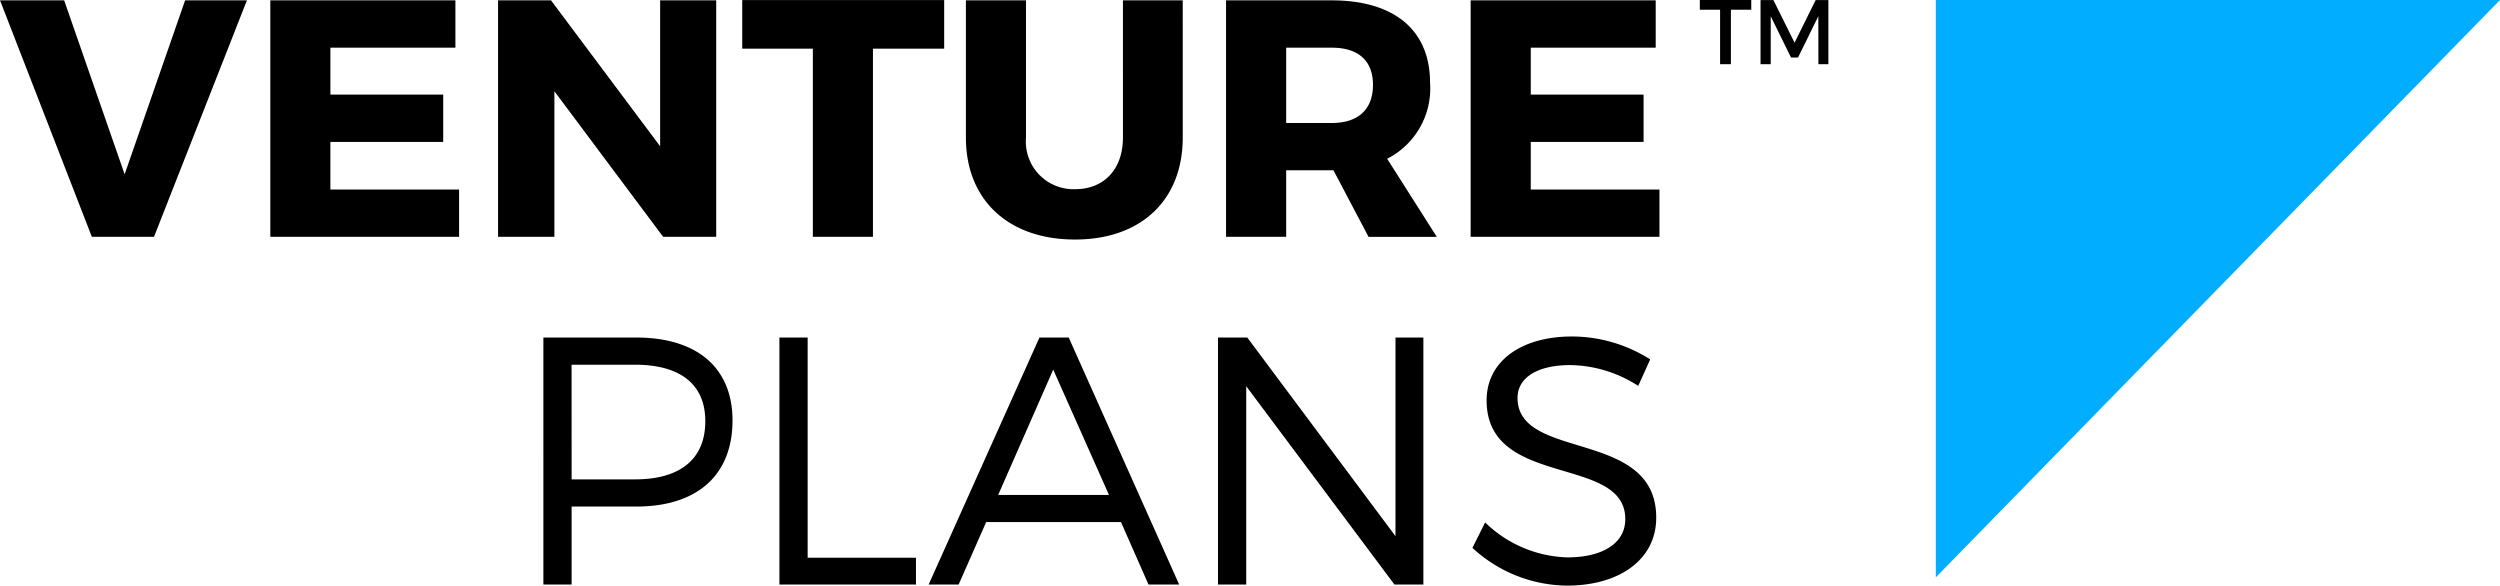  <svg xmlns="http://www.w3.org/2000/svg" width="179.308" height="42">
        <path d="M138.844 41.405V0h40.465z" fill="#00ADFF" />
        <g fill="#000">
            <path
                d="M6.588 16.986L.002.026h4.6l4.337 12.475L13.276.026h4.433l-6.662 16.957zM23.697 3.42v3.367h8.091v3.391h-8.092v3.416h9.231v3.392H19.388V.026h13.275v3.391zM47.563 16.986l-7.8-10.441v10.441h-4.041V.026h3.8l7.825 10.465V.026h4.022v16.96zM62.611 3.492v13.494H58.3V3.492h-5.064V.004H67.72v3.488zM84.83 9.865c0 4.481-2.98 7.315-7.728 7.315-4.773 0-7.825-2.834-7.825-7.315V.026h4.311v9.835a3.417 3.417 0 003.537 3.707c2.034 0 3.416-1.405 3.416-3.707V.026h4.288zM95.64 12.214h-3.392v4.772h-4.312V.026h7.582c4.482 0 7.05 2.131 7.05 5.911a5.653 5.653 0 01-3.077 5.45l3.561 5.6h-4.896zm-.122-3.392c1.866 0 2.956-.945 2.956-2.737 0-1.769-1.091-2.665-2.956-2.665h-3.27v5.4zM109.791 3.42v3.367h8.092v3.391h-8.092v3.416h9.23v3.392h-13.542V.026h13.273v3.391z"
            />
            <g>
                <path
                    d="M124.146.697v3.907h-.776V.697h-1.453v-.7h3.689v.7zM130.422 4.604l-.006-3.44-1.454 2.96h-.506l-1.454-2.96v3.44h-.73v-4.6h.921l1.519 3.059 1.512-3.059h.914v4.6z"
                />
            </g>
            <g>
                <path
                    d="M45.629 24.209c4.378 0 6.909 2.176 6.909 5.947 0 3.923-2.531 6.176-6.909 6.176h-4.631v5.592h-2.025V24.209zm-4.631 10.173h4.552c3.189 0 5.037-1.417 5.037-4.175 0-2.683-1.848-4.049-5.037-4.049h-4.555zM65.696 40.001v1.922h-9.794V24.209h2.025v15.792zM70.732 37.444l-1.974 4.479h-2.151l7.946-17.714h2.1l7.921 17.714h-2.2L80.4 37.444zm4.809-10.933l-3.948 8.985h7.946zM100.013 41.923L89.384 27.701v14.222h-2.025V24.209h2.1l10.63 14.247V24.209h2v17.714zM118.358 25.778l-.861 1.9a9.158 9.158 0 00-4.884-1.493c-2.277 0-3.77.861-3.77 2.353 0 4.556 9.971 2.176 9.946 8.605 0 2.961-2.607 4.859-6.4 4.859a10.113 10.113 0 01-6.782-2.708l.912-1.823a8.807 8.807 0 005.9 2.506c2.557 0 4.151-1.037 4.151-2.733.025-4.657-9.946-2.176-9.946-8.529 0-2.784 2.455-4.581 6.124-4.581a10.479 10.479 0 015.61 1.644z"
                />
            </g>
        </g>
    </svg>
